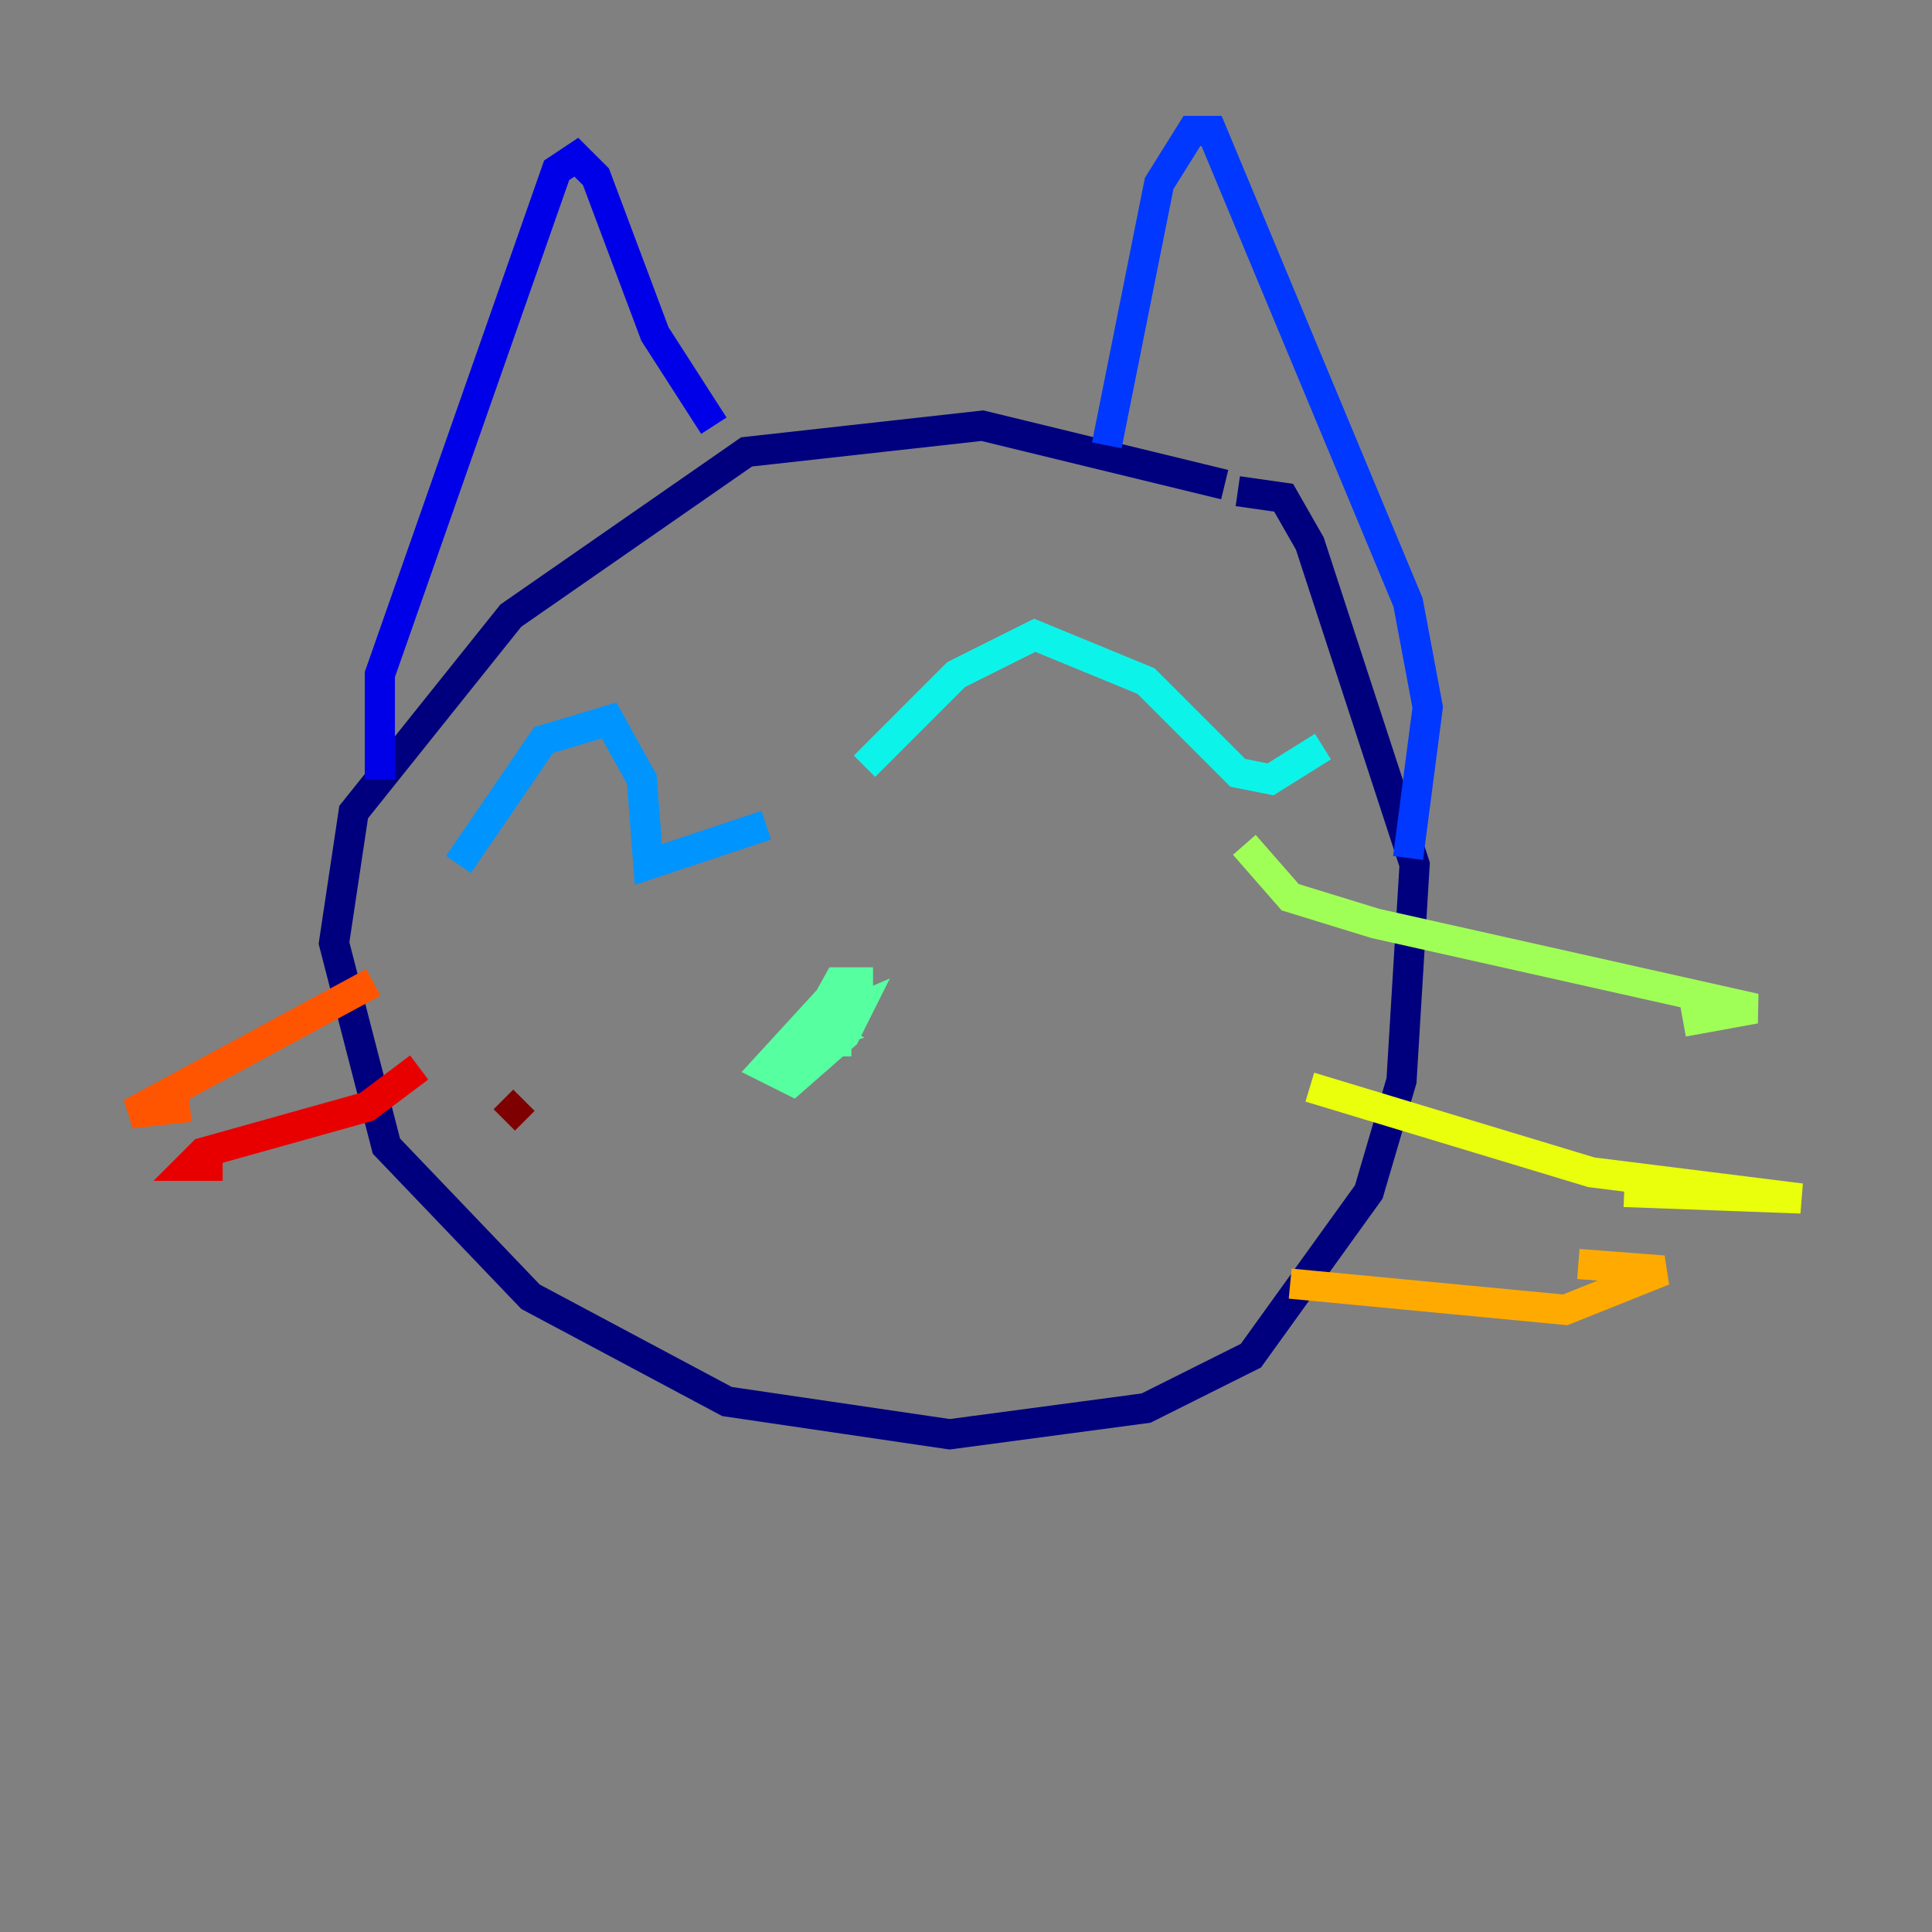 <?xml version="1.0" encoding="utf-8" ?>
<svg baseProfile="tiny" height="128" version="1.2" viewBox="0,0,128,128" width="128" xmlns="http://www.w3.org/2000/svg" xmlns:ev="http://www.w3.org/2001/xml-events" xmlns:xlink="http://www.w3.org/1999/xlink"><rect x="0" y="0" width="128" height="128" fill="#808080" stroke="none"/><defs /><polyline fill="none" points="81.139,32.108 65.085,28.203 49.464,29.939 33.844,40.786 23.43,53.803 22.129,62.481 25.6,75.932 35.146,85.912 48.163,92.854 62.915,95.024 75.932,93.288 82.875,89.817 90.685,78.969 92.854,71.593 93.722,57.275 86.78,36.014 85.044,32.976 82.007,32.542" stroke="#00007f" stroke-width="2" /><polyline fill="none" points="25.166,51.634 25.166,44.691 36.881,11.281 38.183,10.414 39.485,11.715 43.39,22.129 47.295,28.203" stroke="#0000e8" stroke-width="2" /><polyline fill="none" points="93.288,56.841 94.59,46.861 93.288,39.919 80.271,8.678 78.969,8.678 76.8,12.149 73.329,29.505" stroke="#0038ff" stroke-width="2" /><polyline fill="none" points="30.373,57.275 36.014,49.031 40.352,47.729 42.522,51.634 42.956,57.275 50.766,54.671" stroke="#0094ff" stroke-width="2" /><polyline fill="none" points="57.275,50.766 63.349,44.691 68.556,42.088 75.932,45.125 82.007,51.2 84.176,51.634 87.647,49.464" stroke="#0cf4ea" stroke-width="2" /><polyline fill="none" points="55.539,65.519 50.766,70.725 52.502,71.593 55.973,68.556 56.841,66.82 53.803,68.122 56.841,66.386 56.841,65.085 55.539,65.085 53.37,68.99 54.671,68.556 53.803,68.122 51.634,70.725 54.671,68.99 56.407,68.99" stroke="#56ffa0" stroke-width="2" /><polyline fill="none" points="82.441,55.973 85.478,59.444 91.119,61.18 116.285,66.82 111.512,67.688" stroke="#a0ff56" stroke-width="2" /><polyline fill="none" points="86.78,72.027 105.437,77.668 119.322,79.403 107.607,78.969" stroke="#eaff0c" stroke-width="2" /><polyline fill="none" points="85.478,85.044 103.702,86.78 110.21,84.176 104.57,83.742" stroke="#ffaa00" stroke-width="2" /><polyline fill="none" points="24.732,65.085 8.678,73.763 12.583,73.329" stroke="#ff5500" stroke-width="2" /><polyline fill="none" points="27.77,70.725 24.298,73.329 13.451,76.366 12.583,77.234 14.752,77.234" stroke="#e80000" stroke-width="2" /><polyline fill="none" points="34.712,72.895 33.41,74.197" stroke="#7f0000" stroke-width="2" /></svg>